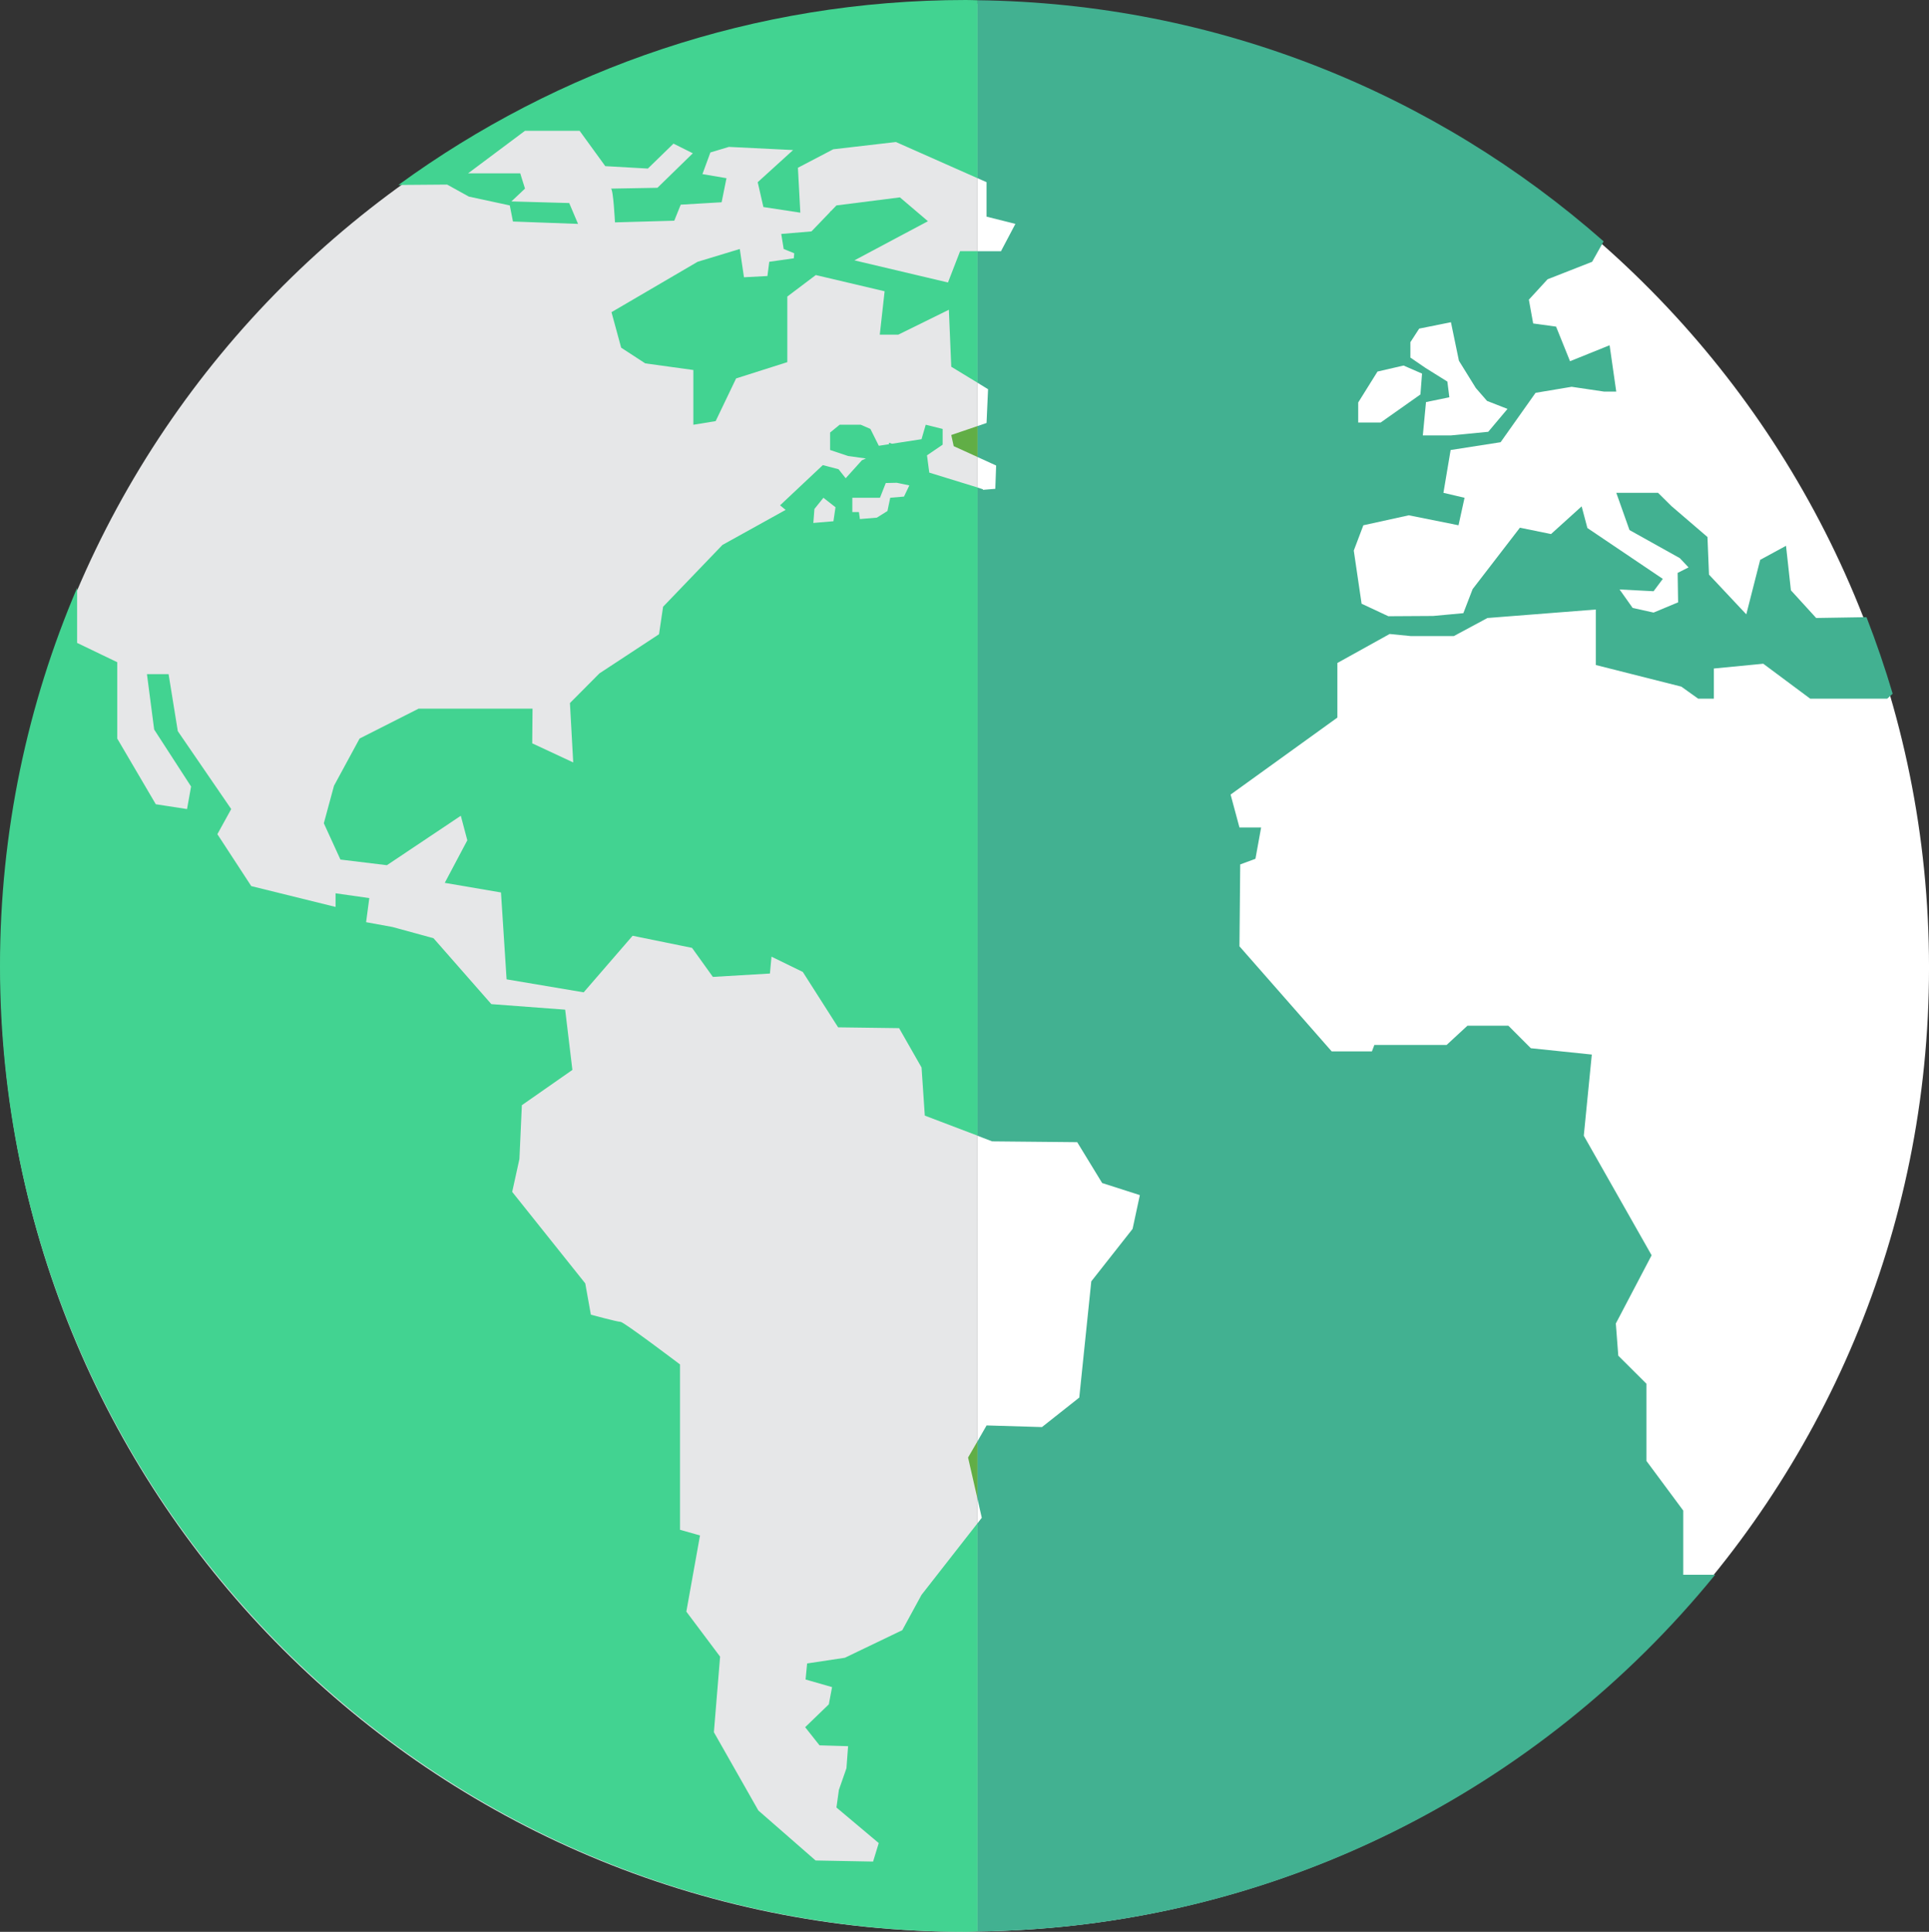 <?xml version="1.0" encoding="utf-8"?>
<!-- Generator: Adobe Illustrator 16.0.0, SVG Export Plug-In . SVG Version: 6.00 Build 0)  -->
<!DOCTYPE svg PUBLIC "-//W3C//DTD SVG 1.1//EN" "http://www.w3.org/Graphics/SVG/1.1/DTD/svg11.dtd">
<svg version="1.1" id="Layer_1" xmlns="http://www.w3.org/2000/svg" xmlns:xlink="http://www.w3.org/1999/xlink" x="0px" y="0px"
	 width="114.745px" height="114.919px" viewBox="5.607 11.662 114.745 114.919"
	 style="enable-background:new 5.607 11.662 114.745 114.919;" xml:space="preserve">
<rect x="5.607" y="11.662" width="114.745" height="114.919" fill="#333333" stroke="none"/>
<g>
	<path style="fill:#FFFFFF;" d="M120.353,69.222c0-31.421-25.271-56.929-56.598-57.338v114.677
		C95.081,126.154,120.353,100.647,120.353,69.222z"/>
	<path style="fill:#E6E7E8;" d="M62.997,11.866c-31.68,0-57.356,25.679-57.356,57.355c0,31.681,25.677,57.359,57.356,57.359
		c0.252,0,0.502-0.018,0.758-0.021V11.884C63.499,11.881,63.249,11.866,62.997,11.866z"/>
	<polygon style="fill:#61AE46;" points="63.192,98.366 63.755,100.832 63.755,97.395 	"/>
	<path style="fill:#42D391;" d="M60.423,106.535l-1.145,2.102l-3.414,1.64l-2.246,0.339l-0.092,0.954l1.576,0.453l-0.193,1.024
		l-1.408,1.361l0.855,1.079l1.699,0.05l-0.098,1.313l-0.449,1.286l-0.146,1.049l2.516,2.116l-0.336,1.1l-3.42-0.064l-3.404-2.972
		l-2.646-4.659l0.369-4.496l-2.008-2.677l0.813-4.532l-1.189-0.336v-9.836c0,0-3.346-2.533-3.535-2.533
		c-0.191,0-1.768-0.427-1.768-0.427l-0.334-1.862l-4.346-5.444l0.43-1.956l0.145-3.2l3.006-2.099l-0.43-3.584l-4.391-0.329
		l-3.44-3.92l-2.434-0.667l-1.576-0.288l0.191-1.433l-2.007-0.285v0.811l-5.015-1.239l-2.016-3.089l0.823-1.494l-3.177-4.635
		l-0.548-3.39h-1.287l0.429,3.293l2.196,3.391l-0.24,1.341l-1.859-0.287l-2.293-3.907v-4.542l-2.388-1.149v-3.271
		C7.245,53.544,5.607,61.145,5.607,69.12c0,31.684,25.775,57.461,57.458,57.461c0.232,0,0.459-0.018,0.689-0.021v-24.287
		L60.423,106.535z"/>
	<path style="fill:#42B191;" d="M116.634,48.376l-2.994,0.048l-1.502-1.647l-0.291-2.647l-1.537,0.836l-0.826,3.241l-2.219-2.363
		l-0.09-2.236l-2.145-1.842l-0.795-0.787h-2.484l0.785,2.215l2.992,1.669l0.521,0.552l-0.648,0.326l0.027,1.752l-1.459,0.609
		l-1.244-0.275l-0.779-1.1l2.023,0.106l0.549-0.735l-4.486-3.025l-0.342-1.289l-1.822,1.648l-1.85-0.379l-2.813,3.654l-0.551,1.431
		l-1.799,0.166l-2.662,0.016l-1.592-0.744l-0.465-3.162l0.57-1.505l2.705-0.594l2.955,0.594l0.359-1.635l-1.256-0.295l0.428-2.547
		l2.973-0.464l2.08-2.938l2.146-0.359l1.938,0.287h0.715l-0.395-2.758l-2.354,0.95l-0.83-2.058l-1.363-0.188l-0.256-1.416
		l1.113-1.213l2.65-1.039l0.684-1.217c-9.969-8.782-22.99-14.173-37.246-14.342v10.584l0.539,0.237v2.051l1.717,0.432l-0.857,1.624
		h-1.398v7.825l0.629,0.385l-0.09,2.009l-0.539,0.184v1.841l1.109,0.505l-0.049,1.386l-0.732,0.061
		c-0.002-0.022-0.01-0.036-0.01-0.036l-0.318-0.101v38.559l0.871,0.335l5.061,0.049l1.484,2.43l2.242,0.719l-0.432,2.009
		l-2.457,3.122L69.806,94.8l-2.219,1.755l-3.293-0.098l-0.539,0.938v3.438l0.252,1.116l-0.252,0.325v24.287
		c17.682-0.212,33.465-8.438,43.875-21.22h-1.896v-3.82l-2.191-2.955v-4.591l-1.674-1.667l-0.146-1.915l2.129-4.058l-4.035-7.114
		l0.477-4.827l-3.627-0.377l-1.334-1.337h-2.439l-1.238,1.144h-4.297l-0.145,0.383h-2.391l-5.488-6.252l0.045-4.871l0.906-0.335
		l0.338-1.863h-1.289l-0.527-1.958l6.352-4.58v-3.248l3.109-1.725l1.258,0.125h2.559l2-1.075l6.447-0.505v3.301l5.086,1.286
		l1.004,0.718h0.932V51.43l2.938-0.285l2.793,2.079h4.582l0.324-0.294C117.731,51.382,117.214,49.864,116.634,48.376z
		 M89.501,32.021l0.525-0.811l1.889-0.38l0.475,2.292l1.006,1.623l0.666,0.766l1.217,0.476l-1.145,1.361l-2.219,0.215h-1.672
		l0.188-1.982l1.389-0.286l-0.117-0.933l-1.295-0.809l-0.906-0.62V32.021z M86.399,35.604l1.148-1.839l1.549-0.358l1.1,0.479
		l-0.096,1.241l-2.363,1.668h-1.338V35.604z"/>
	<path style="fill:#42D391;" d="M63.065,11.662c-12.607,0-24.27,4.092-33.757,11.003l2.896-0.023l1.293,0.715l2.434,0.525
		l0.189,0.957l3.871,0.142l-0.525-1.24l-3.439-0.097l0.809-0.762l-0.283-0.907h-3.104l3.387-2.533h3.248l1.527,2.103l2.533,0.144
		l1.525-1.483l1.15,0.574l-2.105,2.053c0,0-2.91,0.051-2.768,0.051s0.242,2.006,0.242,2.006l3.527-0.099l0.385-0.954l2.432-0.143
		l0.289-1.432l-1.43-0.243l0.473-1.288l1.102-0.331l3.818,0.188l-2.105,1.912l0.338,1.478l2.197,0.335l-0.143-2.672l2.102-1.099
		l3.727-0.432l4.855,2.152V11.677C63.524,11.672,63.298,11.662,63.065,11.662z"/>
	<polygon style="fill:#42D391;" points="62.718,26.604 61.997,28.466 56.431,27.15 60.804,24.821 59.138,23.403 55.362,23.882 
		55.032,24.224 55.019,24.217 54.96,24.3 53.876,25.428 52.079,25.579 52.224,26.474 52.851,26.729 52.827,27.027 51.366,27.235 
		51.257,28.082 49.862,28.156 49.612,26.474 47.104,27.235 41.981,30.232 42.556,32.345 43.989,33.278 46.851,33.673 46.851,36.929 
		48.177,36.713 49.394,34.173 52.44,33.205 52.44,29.302 54.134,28.024 58.228,28.989 57.94,31.57 59.04,31.57 62.05,30.088 
		62.192,33.478 63.755,34.43 63.755,26.604 	"/>
	<path style="fill:#42D391;" d="M60.884,39.777l-0.135-1.025h-0.006l0.936-0.637v-0.937l-1.006-0.25l-0.25,0.86l-1.758,0.271
		l-0.176-0.059v0.088l-0.607,0.091l-0.5-1.002l-0.576-0.25h-1.252l-0.57,0.465v1.037l1.072,0.359l1.059,0.148l-0.236,0.104
		l-0.967,1.071l-0.424-0.536l-0.936-0.245l-2.543,2.391l0.33,0.273l-3.758,2.084l-3.531,3.677l-0.242,1.635l-3.543,2.328
		l-1.756,1.767l0.195,3.531l-2.438-1.135l0.018-2.064h-6.776l-3.51,1.777l-1.524,2.811l-0.604,2.23l0.987,2.159l2.765,0.336
		l4.396-2.941l0.387,1.46l-1.342,2.531l3.344,0.572l0.334,5.168l4.584,0.773l2.912-3.365l3.535,0.72l1.24,1.727l3.393-0.2
		l0.094-1.003l1.863,0.909l2.1,3.294l3.627,0.048l1.336,2.342l0.193,2.861l3.139,1.193V40.662L60.884,39.777z M55.183,42.67
		l-1.195,0.101l0.064-0.831l0.535-0.667l0.719,0.564L55.183,42.67z M59.38,41.202l-0.818,0.07l-0.166,0.789l-0.629,0.394
		l-1.01,0.084c-0.033-0.236-0.057-0.417-0.057-0.417h-0.393v-0.85h1.645l0.344-0.876l0.654-0.015l0.748,0.156L59.38,41.202z"/>
	<polygon style="fill:#61AE46;" points="62.192,37.539 62.337,38.202 63.755,38.848 63.755,37.007 	"/>
</g>
</svg>
